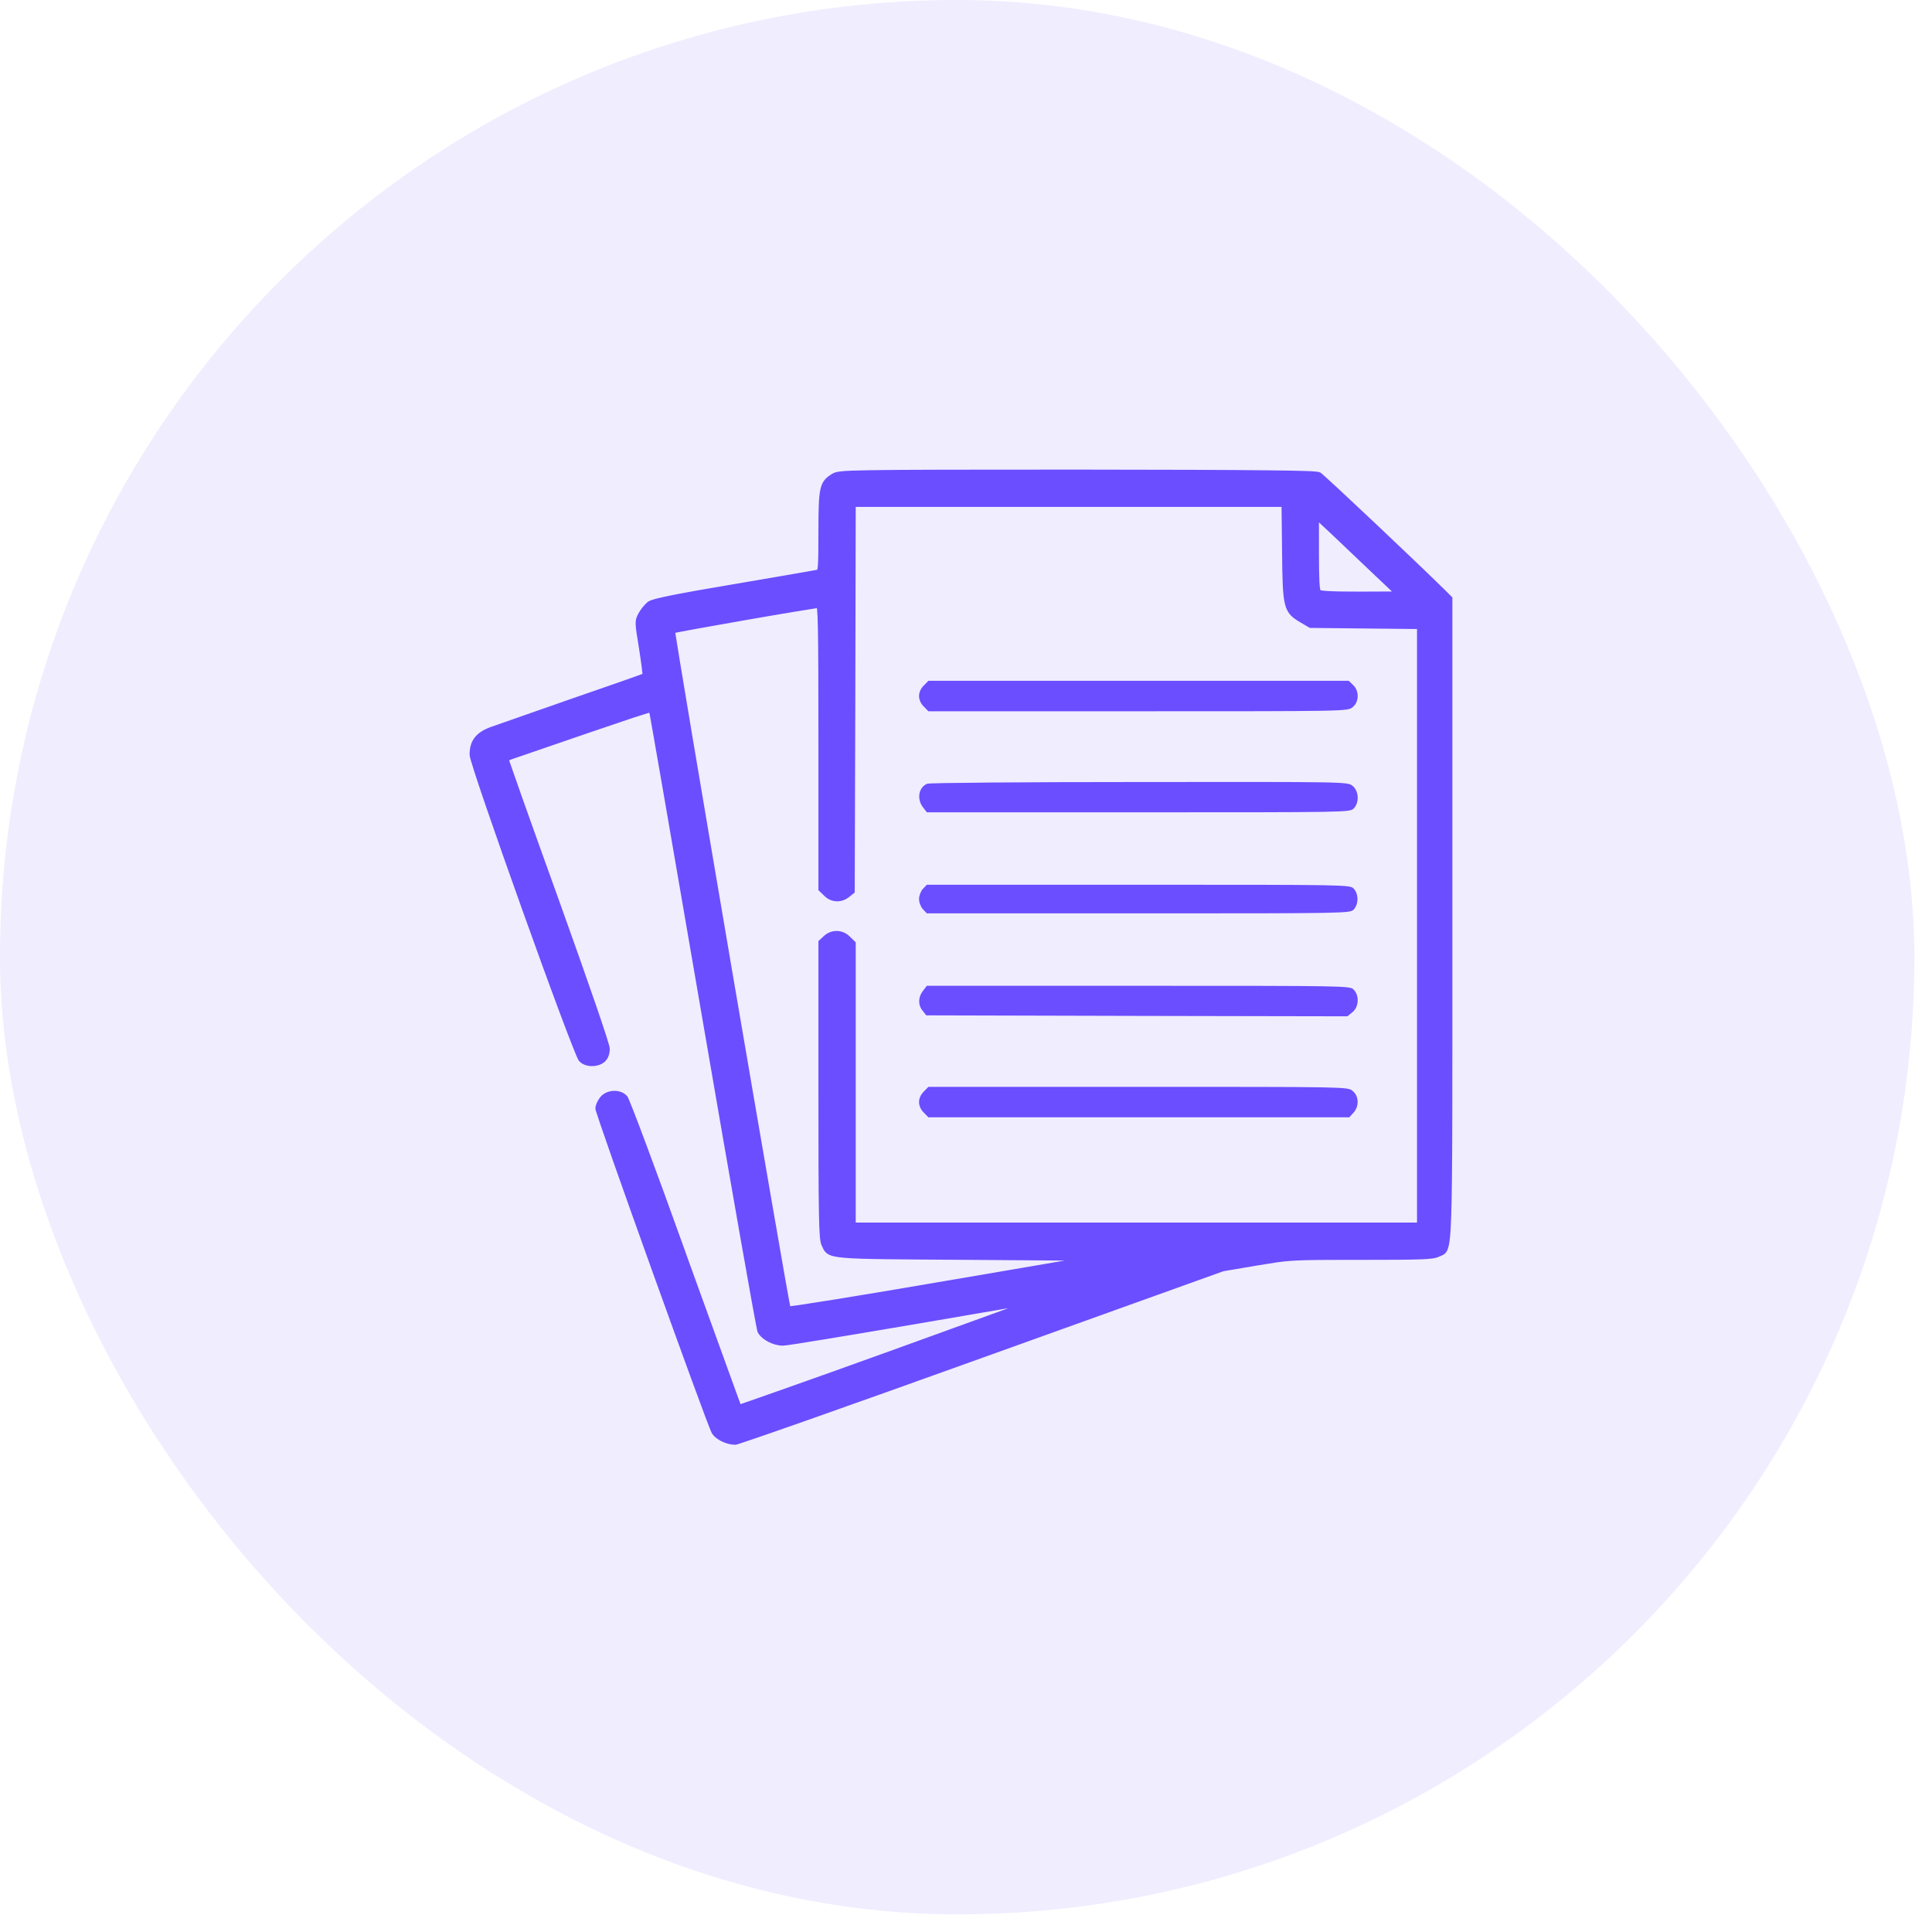 <svg width="53" height="53" viewBox="0 0 53 53" fill="none" xmlns="http://www.w3.org/2000/svg">
<rect width="52.516" height="52.516" rx="26.258" fill="#6B4EFF" fill-opacity="0.1"/>
<path d="M20.18 39.586C20.183 39.586 20.188 39.584 20.192 39.583C20.201 39.581 20.213 39.578 20.226 39.574C20.254 39.565 20.293 39.553 20.342 39.536C20.439 39.505 20.578 39.457 20.754 39.397C21.106 39.276 21.607 39.102 22.219 38.886C23.442 38.455 25.112 37.859 26.931 37.205L33.549 34.828L34.475 34.671L35.041 34.581C35.526 34.516 35.905 34.515 37.344 34.515C38.159 34.515 38.651 34.513 38.956 34.501C39.108 34.496 39.215 34.488 39.292 34.477C39.369 34.466 39.419 34.452 39.458 34.431H39.457C39.475 34.422 39.493 34.416 39.512 34.409C39.529 34.402 39.549 34.394 39.568 34.383C39.61 34.36 39.643 34.325 39.669 34.259C39.694 34.196 39.713 34.103 39.728 33.962C39.744 33.821 39.755 33.627 39.764 33.361C39.801 32.294 39.796 30.041 39.796 25.212V16.408L39.584 16.196H39.583C39.224 15.842 38.403 15.058 37.66 14.357C37.288 14.006 36.936 13.676 36.671 13.43C36.538 13.307 36.427 13.205 36.346 13.132C36.306 13.096 36.273 13.066 36.248 13.045C36.236 13.035 36.226 13.025 36.218 13.019L36.195 13.003C36.187 12.999 36.178 12.996 36.172 12.995C36.164 12.993 36.156 12.991 36.146 12.99C36.128 12.987 36.103 12.983 36.073 12.981C36.013 12.976 35.925 12.971 35.809 12.967C35.575 12.959 35.219 12.953 34.71 12.948C34.2 12.942 33.537 12.938 32.688 12.935L29.552 12.929C26.37 12.929 24.741 12.931 23.887 12.945C23.46 12.952 23.225 12.961 23.086 12.976C23.017 12.983 22.969 12.992 22.933 13.002C22.896 13.014 22.872 13.027 22.849 13.04V13.041C22.773 13.088 22.709 13.132 22.659 13.193C22.608 13.255 22.574 13.332 22.551 13.438C22.505 13.647 22.498 13.985 22.498 14.591C22.498 15.091 22.495 15.364 22.483 15.515C22.477 15.591 22.469 15.63 22.46 15.652C22.456 15.661 22.452 15.665 22.45 15.666C22.448 15.668 22.447 15.67 22.442 15.671H22.441C22.44 15.671 22.439 15.672 22.437 15.672C22.434 15.673 22.43 15.674 22.425 15.675C22.414 15.677 22.4 15.681 22.383 15.684C22.347 15.691 22.298 15.699 22.237 15.71C22.115 15.732 21.943 15.762 21.736 15.798L20.157 16.068C19.381 16.198 18.822 16.298 18.445 16.373C18.257 16.411 18.114 16.442 18.012 16.469C17.96 16.483 17.918 16.495 17.886 16.506C17.855 16.517 17.828 16.529 17.81 16.541V16.542C17.73 16.6 17.622 16.73 17.562 16.838L17.561 16.839C17.537 16.884 17.516 16.923 17.503 16.965C17.489 17.009 17.483 17.055 17.484 17.117C17.487 17.237 17.518 17.428 17.578 17.794C17.609 17.998 17.637 18.186 17.654 18.324C17.663 18.393 17.669 18.449 17.672 18.488C17.673 18.5 17.673 18.511 17.674 18.519C17.669 18.521 17.663 18.523 17.657 18.525C17.63 18.535 17.59 18.549 17.54 18.568C17.439 18.604 17.293 18.656 17.114 18.719L15.725 19.201L13.466 19.992C13.281 20.061 13.145 20.148 13.056 20.265C12.966 20.382 12.929 20.525 12.929 20.7C12.929 20.714 12.932 20.735 12.937 20.757C12.943 20.781 12.951 20.811 12.962 20.848C12.983 20.922 13.014 21.021 13.053 21.143C13.13 21.386 13.242 21.718 13.376 22.11C13.644 22.893 14.003 23.914 14.367 24.932C14.731 25.95 15.099 26.964 15.387 27.734C15.53 28.119 15.654 28.442 15.746 28.675C15.792 28.791 15.83 28.885 15.859 28.953C15.874 28.986 15.887 29.014 15.897 29.035C15.902 29.045 15.908 29.054 15.912 29.062C15.916 29.068 15.921 29.077 15.928 29.083C16.002 29.163 16.122 29.199 16.237 29.2C16.325 29.2 16.416 29.181 16.492 29.14L16.561 29.091L16.562 29.09L16.614 29.028C16.659 28.959 16.681 28.871 16.681 28.774C16.681 28.761 16.678 28.743 16.674 28.725C16.669 28.706 16.663 28.68 16.654 28.651C16.637 28.591 16.612 28.51 16.58 28.409C16.515 28.206 16.419 27.921 16.298 27.568C16.176 27.215 16.029 26.793 15.86 26.314L15.293 24.721C14.911 23.662 14.564 22.693 14.313 21.986C14.188 21.632 14.087 21.344 14.017 21.143C13.981 21.042 13.954 20.963 13.935 20.909C13.926 20.881 13.919 20.86 13.915 20.846C13.914 20.845 13.913 20.843 13.913 20.842C13.919 20.837 13.927 20.83 13.939 20.823C13.953 20.814 13.97 20.805 13.988 20.797L14.049 20.776L14.052 20.775L16.049 20.089L17.346 19.649C17.514 19.594 17.651 19.551 17.746 19.523C17.79 19.51 17.824 19.5 17.849 19.494L17.849 19.494C17.855 19.524 17.864 19.567 17.875 19.624C17.896 19.739 17.925 19.907 17.964 20.123C18.04 20.556 18.149 21.181 18.282 21.951C18.549 23.49 18.914 25.61 19.314 27.94C19.714 30.269 20.084 32.399 20.358 33.953C20.495 34.73 20.608 35.364 20.688 35.807C20.729 36.028 20.761 36.203 20.784 36.324C20.796 36.384 20.805 36.43 20.812 36.463C20.816 36.48 20.819 36.493 20.821 36.503C20.822 36.508 20.824 36.512 20.825 36.516L20.83 36.531C20.881 36.626 20.983 36.709 21.098 36.769C21.213 36.829 21.349 36.868 21.473 36.868C21.491 36.868 21.533 36.864 21.591 36.856C21.651 36.848 21.733 36.836 21.833 36.821C22.033 36.79 22.31 36.745 22.642 36.691C23.305 36.582 24.192 36.434 25.14 36.272L27.582 35.853C27.802 35.816 27.993 35.785 28.148 35.759C27.947 35.833 27.682 35.929 27.366 36.044L24.427 37.108C23.282 37.521 22.238 37.894 21.48 38.161C21.101 38.295 20.794 38.403 20.58 38.477C20.473 38.514 20.39 38.542 20.334 38.561C20.315 38.567 20.299 38.573 20.287 38.577C20.282 38.563 20.276 38.546 20.268 38.526C20.247 38.469 20.216 38.385 20.177 38.278C20.098 38.063 19.986 37.753 19.848 37.371C19.571 36.609 19.191 35.559 18.775 34.407L18.776 34.406C18.363 33.252 17.976 32.194 17.685 31.415C17.54 31.026 17.419 30.707 17.331 30.482C17.287 30.369 17.251 30.28 17.224 30.217C17.211 30.186 17.2 30.16 17.191 30.141C17.187 30.132 17.183 30.124 17.18 30.118L17.166 30.097C17.081 30.003 16.951 29.965 16.827 29.972C16.703 29.979 16.577 30.032 16.499 30.131V30.132C16.465 30.175 16.436 30.225 16.415 30.272C16.395 30.318 16.38 30.367 16.38 30.406C16.38 30.414 16.381 30.424 16.383 30.429C16.384 30.436 16.387 30.445 16.39 30.455C16.396 30.476 16.406 30.504 16.417 30.539C16.439 30.61 16.472 30.71 16.515 30.833C16.599 31.081 16.719 31.428 16.864 31.84C17.154 32.665 17.542 33.754 17.933 34.844C18.325 35.934 18.72 37.024 19.023 37.853C19.175 38.267 19.305 38.617 19.399 38.868C19.447 38.993 19.485 39.094 19.514 39.166C19.528 39.202 19.54 39.232 19.55 39.253C19.558 39.272 19.565 39.29 19.571 39.299L19.618 39.358C19.672 39.414 19.746 39.464 19.825 39.502C19.932 39.553 20.055 39.587 20.165 39.587L20.18 39.586ZM37.317 16.276C36.923 16.276 36.644 16.272 36.459 16.262C36.366 16.257 36.297 16.251 36.25 16.244C36.226 16.24 36.209 16.236 36.197 16.232C36.184 16.227 36.182 16.225 36.184 16.227C36.186 16.229 36.184 16.227 36.18 16.214C36.176 16.203 36.172 16.186 36.168 16.163C36.16 16.118 36.154 16.053 36.149 15.964C36.14 15.788 36.136 15.525 36.136 15.157V14.223L36.622 14.677V14.678L37.782 15.781H37.783L38.3 16.272L37.317 16.276ZM23.417 19.125L23.428 13.859H35.202L35.217 15.13C35.224 15.893 35.233 16.304 35.294 16.554C35.325 16.681 35.371 16.771 35.438 16.844C35.505 16.916 35.59 16.97 35.694 17.032L35.934 17.173L35.945 17.179H35.958L37.464 17.195L38.919 17.21V33.585H23.428V25.868L23.413 25.854L23.282 25.728C23.103 25.544 22.819 25.538 22.634 25.711L22.514 25.822L22.498 25.835V29.909C22.498 31.652 22.5 32.67 22.512 33.27C22.517 33.57 22.525 33.767 22.536 33.898C22.547 34.027 22.56 34.098 22.581 34.143V34.144L22.635 34.256C22.655 34.292 22.682 34.325 22.721 34.353C22.799 34.407 22.926 34.438 23.161 34.458C23.635 34.5 24.591 34.502 26.596 34.515L29.734 34.538L25.935 35.187C24.749 35.391 23.668 35.571 22.882 35.698C22.489 35.761 22.169 35.811 21.947 35.844C21.836 35.861 21.75 35.872 21.691 35.879C21.67 35.882 21.653 35.885 21.64 35.886C21.638 35.88 21.637 35.872 21.636 35.864C21.628 35.827 21.618 35.773 21.605 35.703C21.58 35.563 21.542 35.36 21.497 35.103C21.406 34.589 21.279 33.858 21.128 32.983C20.825 31.233 20.426 28.908 20.029 26.584C19.633 24.261 19.239 21.939 18.946 20.196C18.8 19.324 18.678 18.597 18.595 18.087C18.553 17.833 18.521 17.632 18.5 17.495C18.489 17.427 18.48 17.375 18.475 17.339C18.475 17.334 18.474 17.329 18.474 17.325C18.476 17.324 18.479 17.322 18.482 17.322C18.512 17.315 18.554 17.307 18.608 17.296C18.717 17.275 18.871 17.246 19.055 17.212C19.425 17.145 19.917 17.057 20.412 16.971C20.907 16.885 21.405 16.799 21.788 16.736C21.98 16.704 22.143 16.677 22.262 16.659C22.321 16.649 22.37 16.642 22.405 16.637C22.422 16.635 22.436 16.634 22.446 16.633C22.451 16.649 22.456 16.676 22.461 16.718C22.471 16.815 22.479 16.98 22.484 17.254C22.495 17.802 22.498 18.775 22.498 20.48V24.401L22.513 24.414L22.643 24.54C22.812 24.713 23.073 24.724 23.258 24.575H23.259L23.384 24.475L23.401 24.461V24.439L23.417 19.125Z" fill="#6B4EFF" stroke="#6B4EFF" stroke-width="0.093"/>
<path d="M25.342 18.806C25.259 18.885 25.212 18.995 25.212 19.094C25.212 19.194 25.259 19.303 25.342 19.382L25.468 19.512H31.215C36.952 19.512 36.962 19.512 37.103 19.403C37.286 19.261 37.292 18.953 37.119 18.791L36.999 18.676H31.231H25.468L25.342 18.806Z" fill="#6B4EFF"/>
<path d="M25.436 21.5C25.201 21.594 25.143 21.918 25.321 22.148L25.426 22.284H31.231C36.962 22.284 37.03 22.284 37.135 22.18C37.297 22.017 37.276 21.693 37.103 21.557C36.962 21.447 36.952 21.447 31.257 21.453C28.103 21.453 25.499 21.474 25.436 21.5Z" fill="#6B4EFF"/>
<path d="M25.316 24.386C25.259 24.449 25.212 24.569 25.212 24.663C25.212 24.758 25.259 24.878 25.316 24.941L25.426 25.056H31.226C36.962 25.056 37.03 25.056 37.135 24.951C37.197 24.888 37.239 24.779 37.239 24.663C37.239 24.549 37.197 24.439 37.135 24.376C37.03 24.271 36.962 24.271 31.226 24.271H25.426L25.316 24.386Z" fill="#6B4EFF"/>
<path d="M25.321 27.179C25.185 27.352 25.18 27.571 25.311 27.728L25.41 27.854L31.189 27.869L36.962 27.88L37.098 27.77C37.276 27.634 37.297 27.31 37.135 27.148C37.03 27.043 36.962 27.043 31.231 27.043H25.426L25.321 27.179Z" fill="#6B4EFF"/>
<path d="M25.342 29.945C25.259 30.024 25.212 30.134 25.212 30.233C25.212 30.332 25.259 30.442 25.342 30.521L25.468 30.651H31.241H37.014L37.124 30.531C37.292 30.353 37.281 30.066 37.103 29.924C36.962 29.815 36.952 29.815 31.215 29.815H25.468L25.342 29.945Z" fill="#6B4EFF"/>
</svg>
